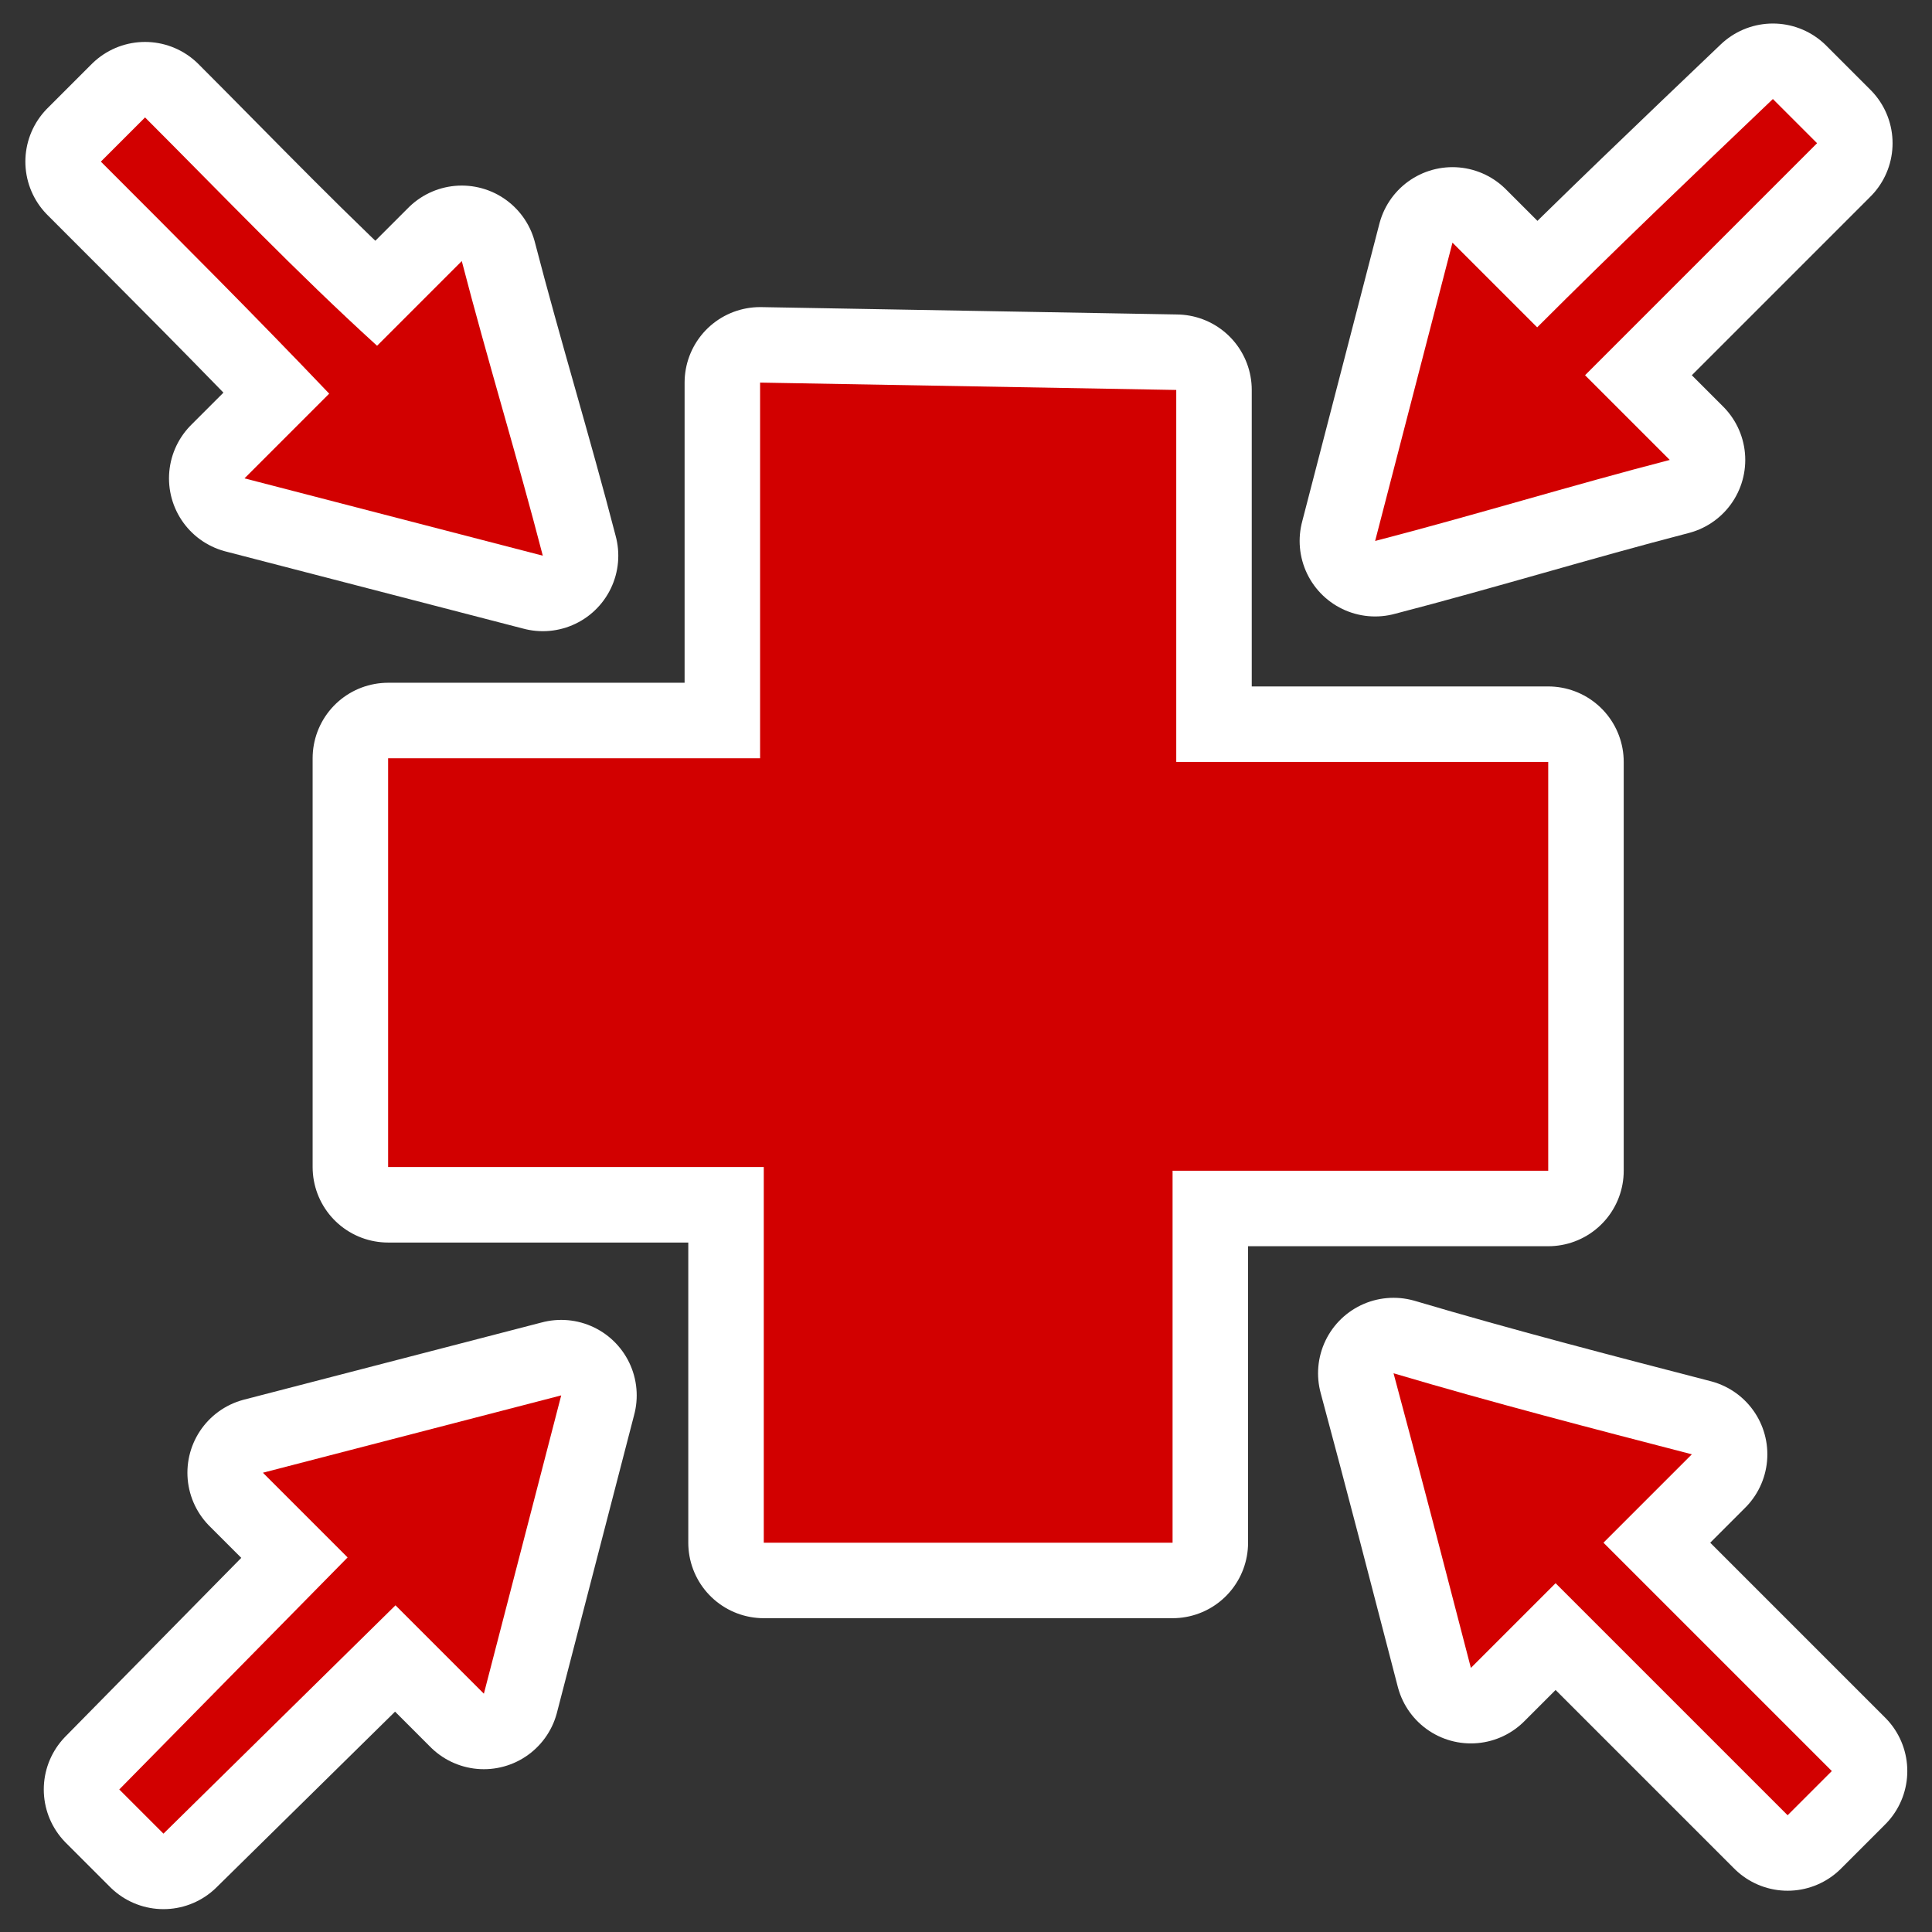 <svg width="64" height="64" version="1.0" xmlns="http://www.w3.org/2000/svg" xmlns:xlink="http://www.w3.org/1999/xlink">
 <rect width="100%" height="100%" fill="#333333" stroke="none"/>
 <defs>
  <g id="icon">
   <path d="m445 117-23-23-21 81c27-7 53-15 80-22l-23-23 63-63-12-12c-22 21-43 41-64 62z"/>
   <path d="m55 72c21 21 42 42 62 63l-23 23c27 7 54 14 81 21-7-27-15-53-22-80l-23 23c-22-20-42-41-63-62l-12 12z"/>
   <path d="m234 234h-101v111h102v102h111v-101h102v-111h-101v-101l-113-2z"/>
   <path d="m427 481 23-23 63 63 12-12-62-62 24-24c-27-7-54-14-81-22 7 26 14 53 21 80z"/>
   <path d="m99 428 23 23-62 63 12 12 63-62 24 24 21-81z"/>
  </g>
 </defs>
 <use transform="matrix(.122 0 0 .122 -3.369 -3.43)" width="100%" height="100%" opacity=".75" stroke="#ffffff" stroke-linejoin="round" stroke-width="40.997" xlink:href="#icon"/>
 <use transform="matrix(.122 0 0 .122 -3.369 -3.43)" width="100%" height="100%" fill="#d20000" xlink:href="#icon"/>
</svg>
